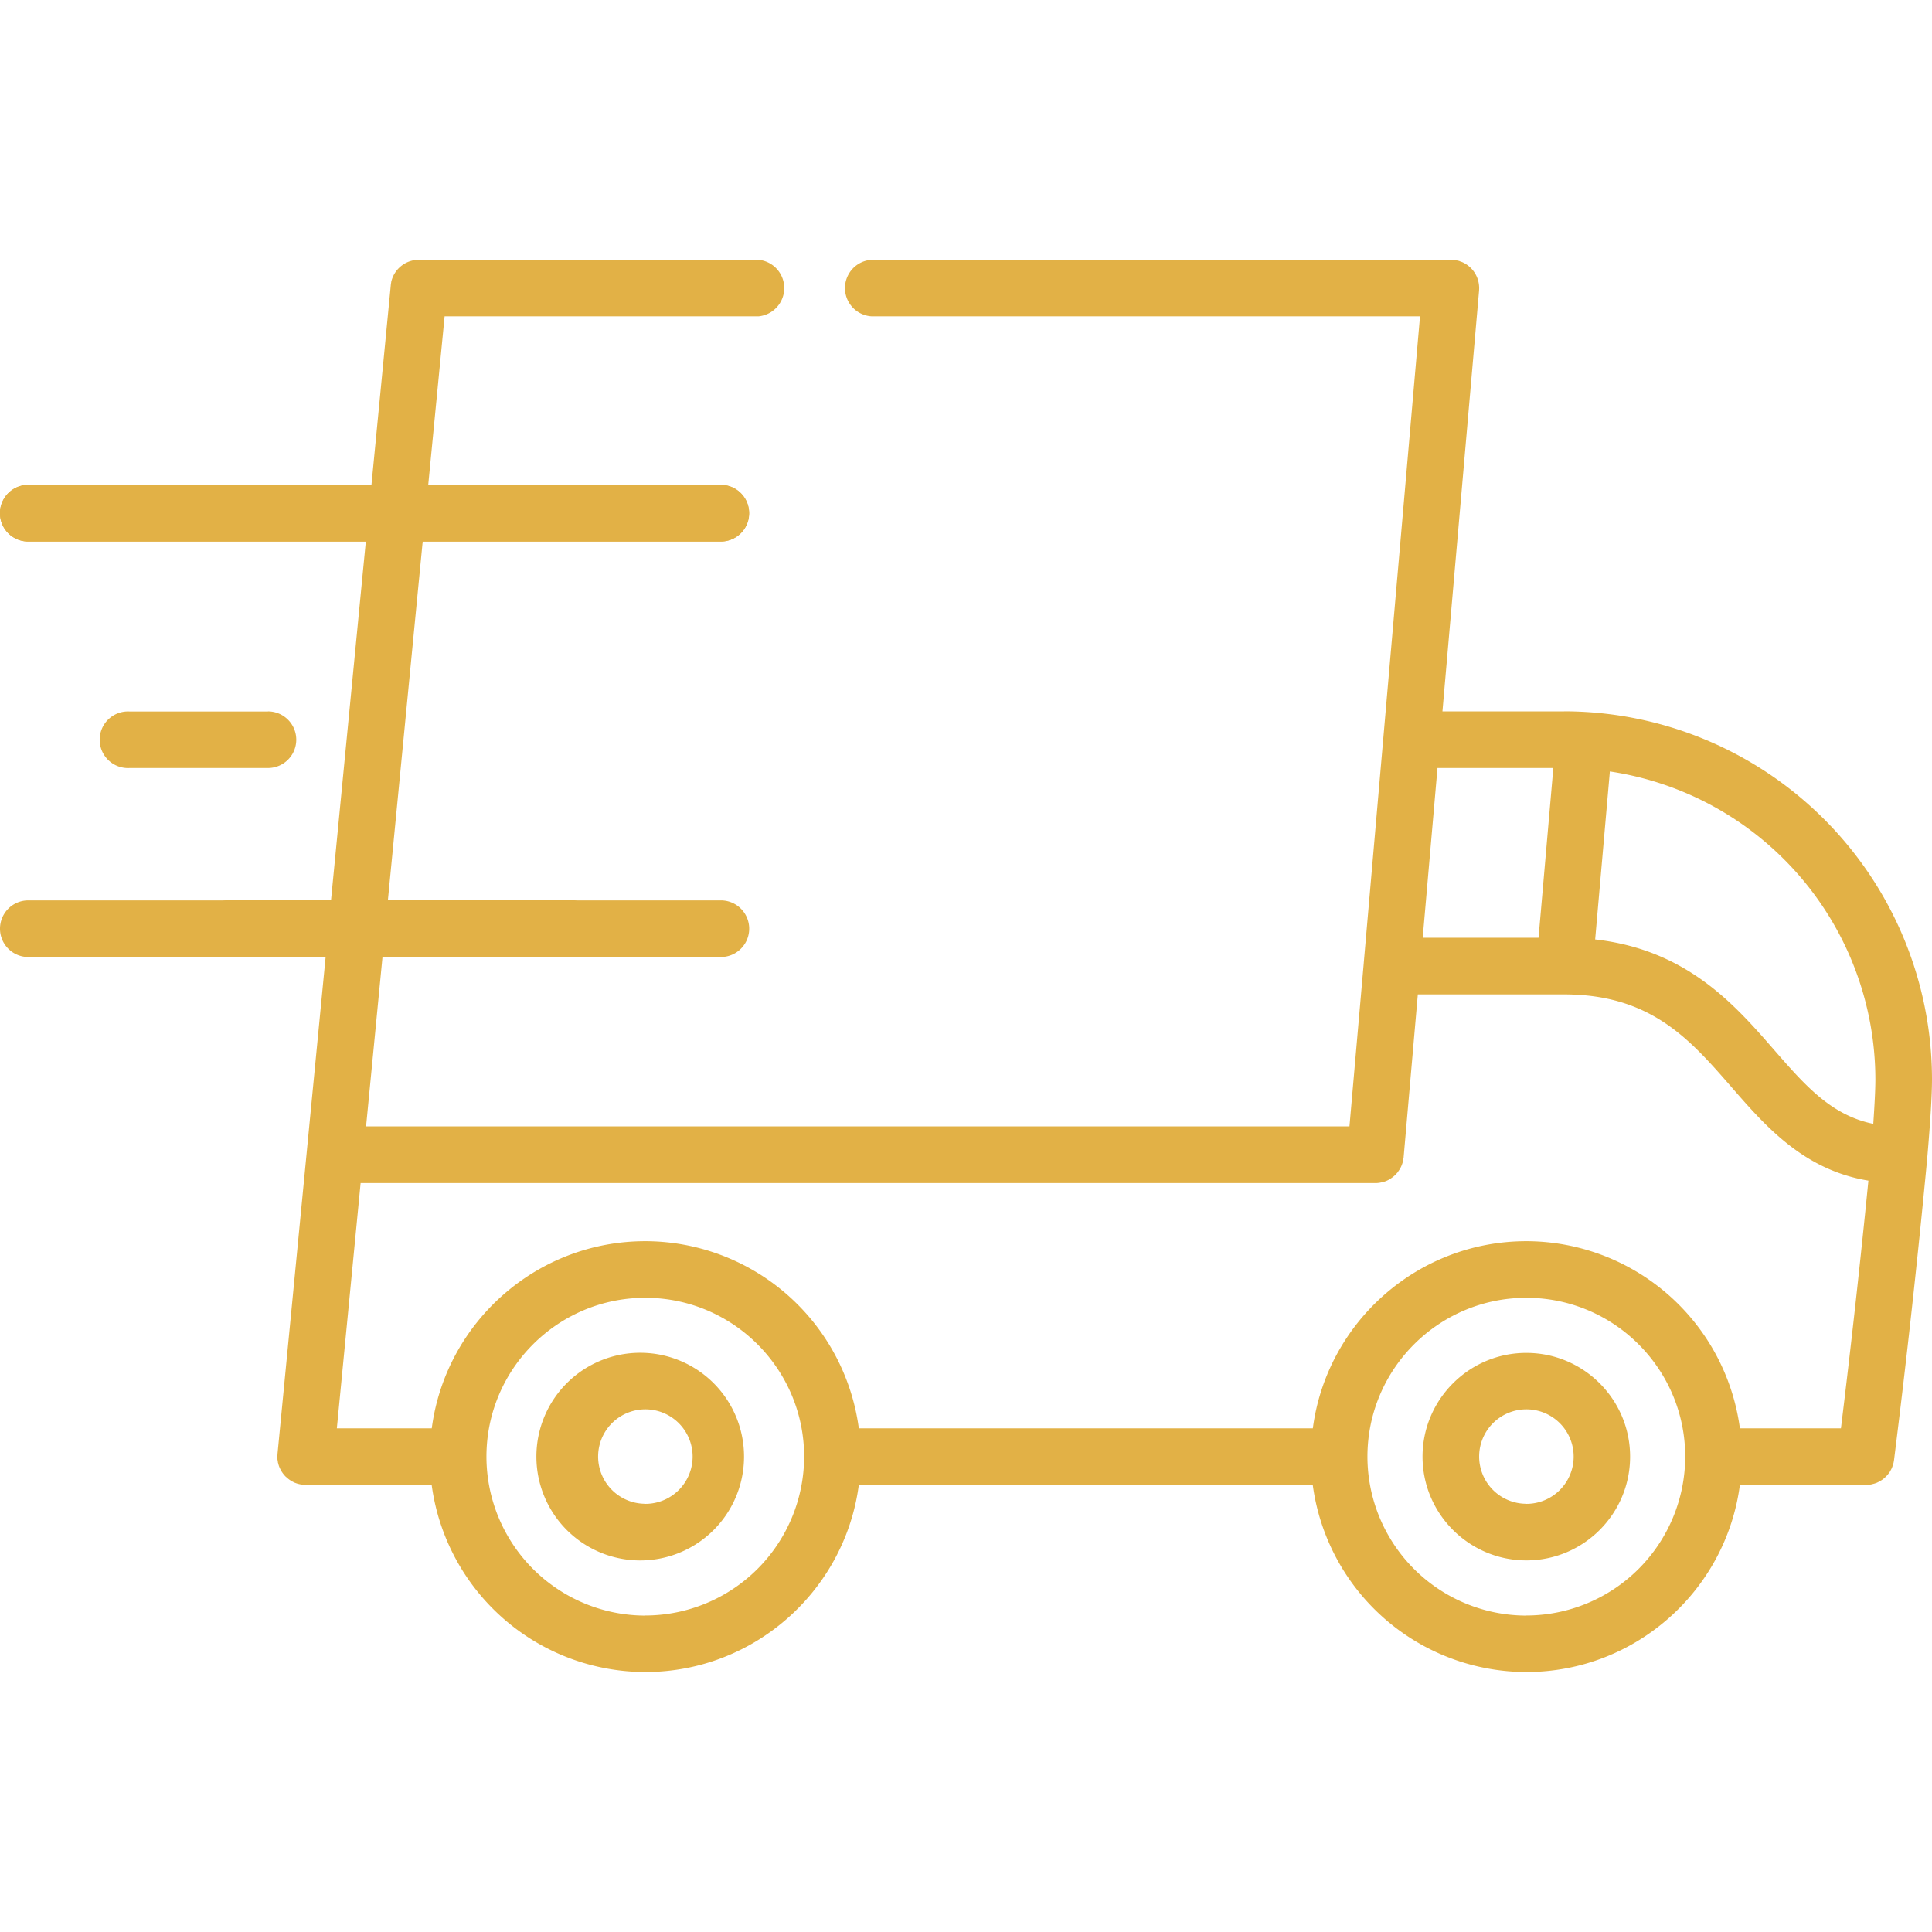 <svg width="23" height="23" fill="none" xmlns="http://www.w3.org/2000/svg"><path d="M18.62 8.469h-1.448l.436-5.01.001-.026V3.43a.337.337 0 00-.203-.31l-.003-.001a.33.33 0 00-.023-.008l-.008-.004-.02-.005c-.005 0-.009-.002-.014-.003l-.017-.003-.016-.002h-.021l-.012-.001h-6.894a.337.337 0 000 .673h6.527l-.67 7.699v.002l-.17 1.942H4.358l.196-2.021h2.23a.337.337 0 000-.674H4.618l.414-4.267H8.58a.337.337 0 100-.674H5.098l.195-2.007H9.03a.338.338 0 000-.673H4.987a.337.337 0 00-.33.265v.004a.362.362 0 00-.004.025l-.001.008v.002l-.23 2.376H.336a.337.337 0 100 .674h4.019l-.414 4.267H2.74a.337.337 0 100 .674h1.137l-.225 2.323v.001l-.348 3.593v.003l-.001.014-.001.018.001.027v.008l.005.026v.007l.006.02.003.013.001.003a.35.35 0 00.08.132l.002.002.012.01a.32.32 0 00.078.054l.018.009.006.002a.372.372 0 00.025.009h.003c.01.004.02.006.03.008l.004.001.03.004a.332.332 0 00.033.002h1.5a2.569 2.569 0 002.543 2.228c1.3 0 2.377-.972 2.542-2.228h5.404a2.569 2.569 0 002.543 2.228c1.3 0 2.377-.972 2.542-2.228h1.501c.012 0 .023 0 .034-.002h.005a.276.276 0 00.026-.004l.011-.003a.335.335 0 00.05-.015l.013-.006a.502.502 0 00.042-.023l.012-.008a.259.259 0 00.014-.01l.01-.01a.258.258 0 00.014-.011l.01-.01a.32.32 0 00.034-.041l.005-.006a.343.343 0 00.015-.026l.001-.002a.333.333 0 00.014-.028l.003-.009.008-.021.004-.014.004-.017.003-.016.002-.013a119.1 119.1 0 00.396-3.6v-.004c.034-.395.056-.727.056-.93a4.385 4.385 0 00-4.38-4.38zm-1.507.674h1.379l-.176 2.021h-1.379l.176-2.021zm-9.431 10.09a1.894 1.894 0 01-1.891-1.892c0-1.043.848-1.891 1.891-1.891 1.043 0 1.891.848 1.891 1.891a1.894 1.894 0 01-1.891 1.891zm10.489 0a1.894 1.894 0 01-1.892-1.892c0-1.043.849-1.891 1.892-1.891s1.891.848 1.891 1.891a1.894 1.894 0 01-1.891 1.891zm3.745-2.229h-1.203a2.569 2.569 0 00-2.542-2.228c-1.3 0-2.377.972-2.542 2.228h-5.405a2.568 2.568 0 00-2.542-2.228c-1.3 0-2.377.972-2.542 2.228H4.01l.283-2.92h12.081c.012 0 .023 0 .034-.002h.006a.367.367 0 00.026-.005l.011-.002.02-.005a.277.277 0 00.059-.024l.014-.008.013-.008a.283.283 0 00.013-.01c.005-.002.009-.006.013-.009a.344.344 0 00.012-.01l.012-.01a.24.24 0 00.022-.024l.009-.01.01-.015a.31.31 0 00.044-.084l.005-.015.004-.016.004-.016.002-.016.003-.016v-.003l.169-1.938h1.741c1.032 0 1.498.535 1.99 1.1.407.468.861.99 1.633 1.117a125.813 125.813 0 01-.327 2.949zm.385-3.625c-.5-.102-.809-.454-1.182-.882-.467-.536-1.037-1.19-2.129-1.313l.175-2a3.712 3.712 0 013.161 3.665c0 .126-.01.31-.025.53z" fill="#E2B146"/><path d="M7.682 16.106a1.236 1.236 0 10.001 2.469 1.236 1.236 0 00-.001-2.469zm0 1.796a.562.562 0 11.001-1.124.562.562 0 010 1.125zm10.488-1.796c-.68 0-1.235.554-1.235 1.235s.555 1.235 1.236 1.235c.681 0 1.235-.554 1.235-1.235s-.554-1.235-1.235-1.235zm0 1.796a.562.562 0 11.002-1.124.562.562 0 01-.001 1.125zM3.19 8.47H1.542a.337.337 0 100 .673H3.19a.337.337 0 100-.674zm5.39-2.024H.337a.337.337 0 110-.674h8.245a.337.337 0 110 .674zm0 4.947H.337a.337.337 0 110-.674h8.245a.337.337 0 110 .674z" fill="#E2B146"/></svg>
